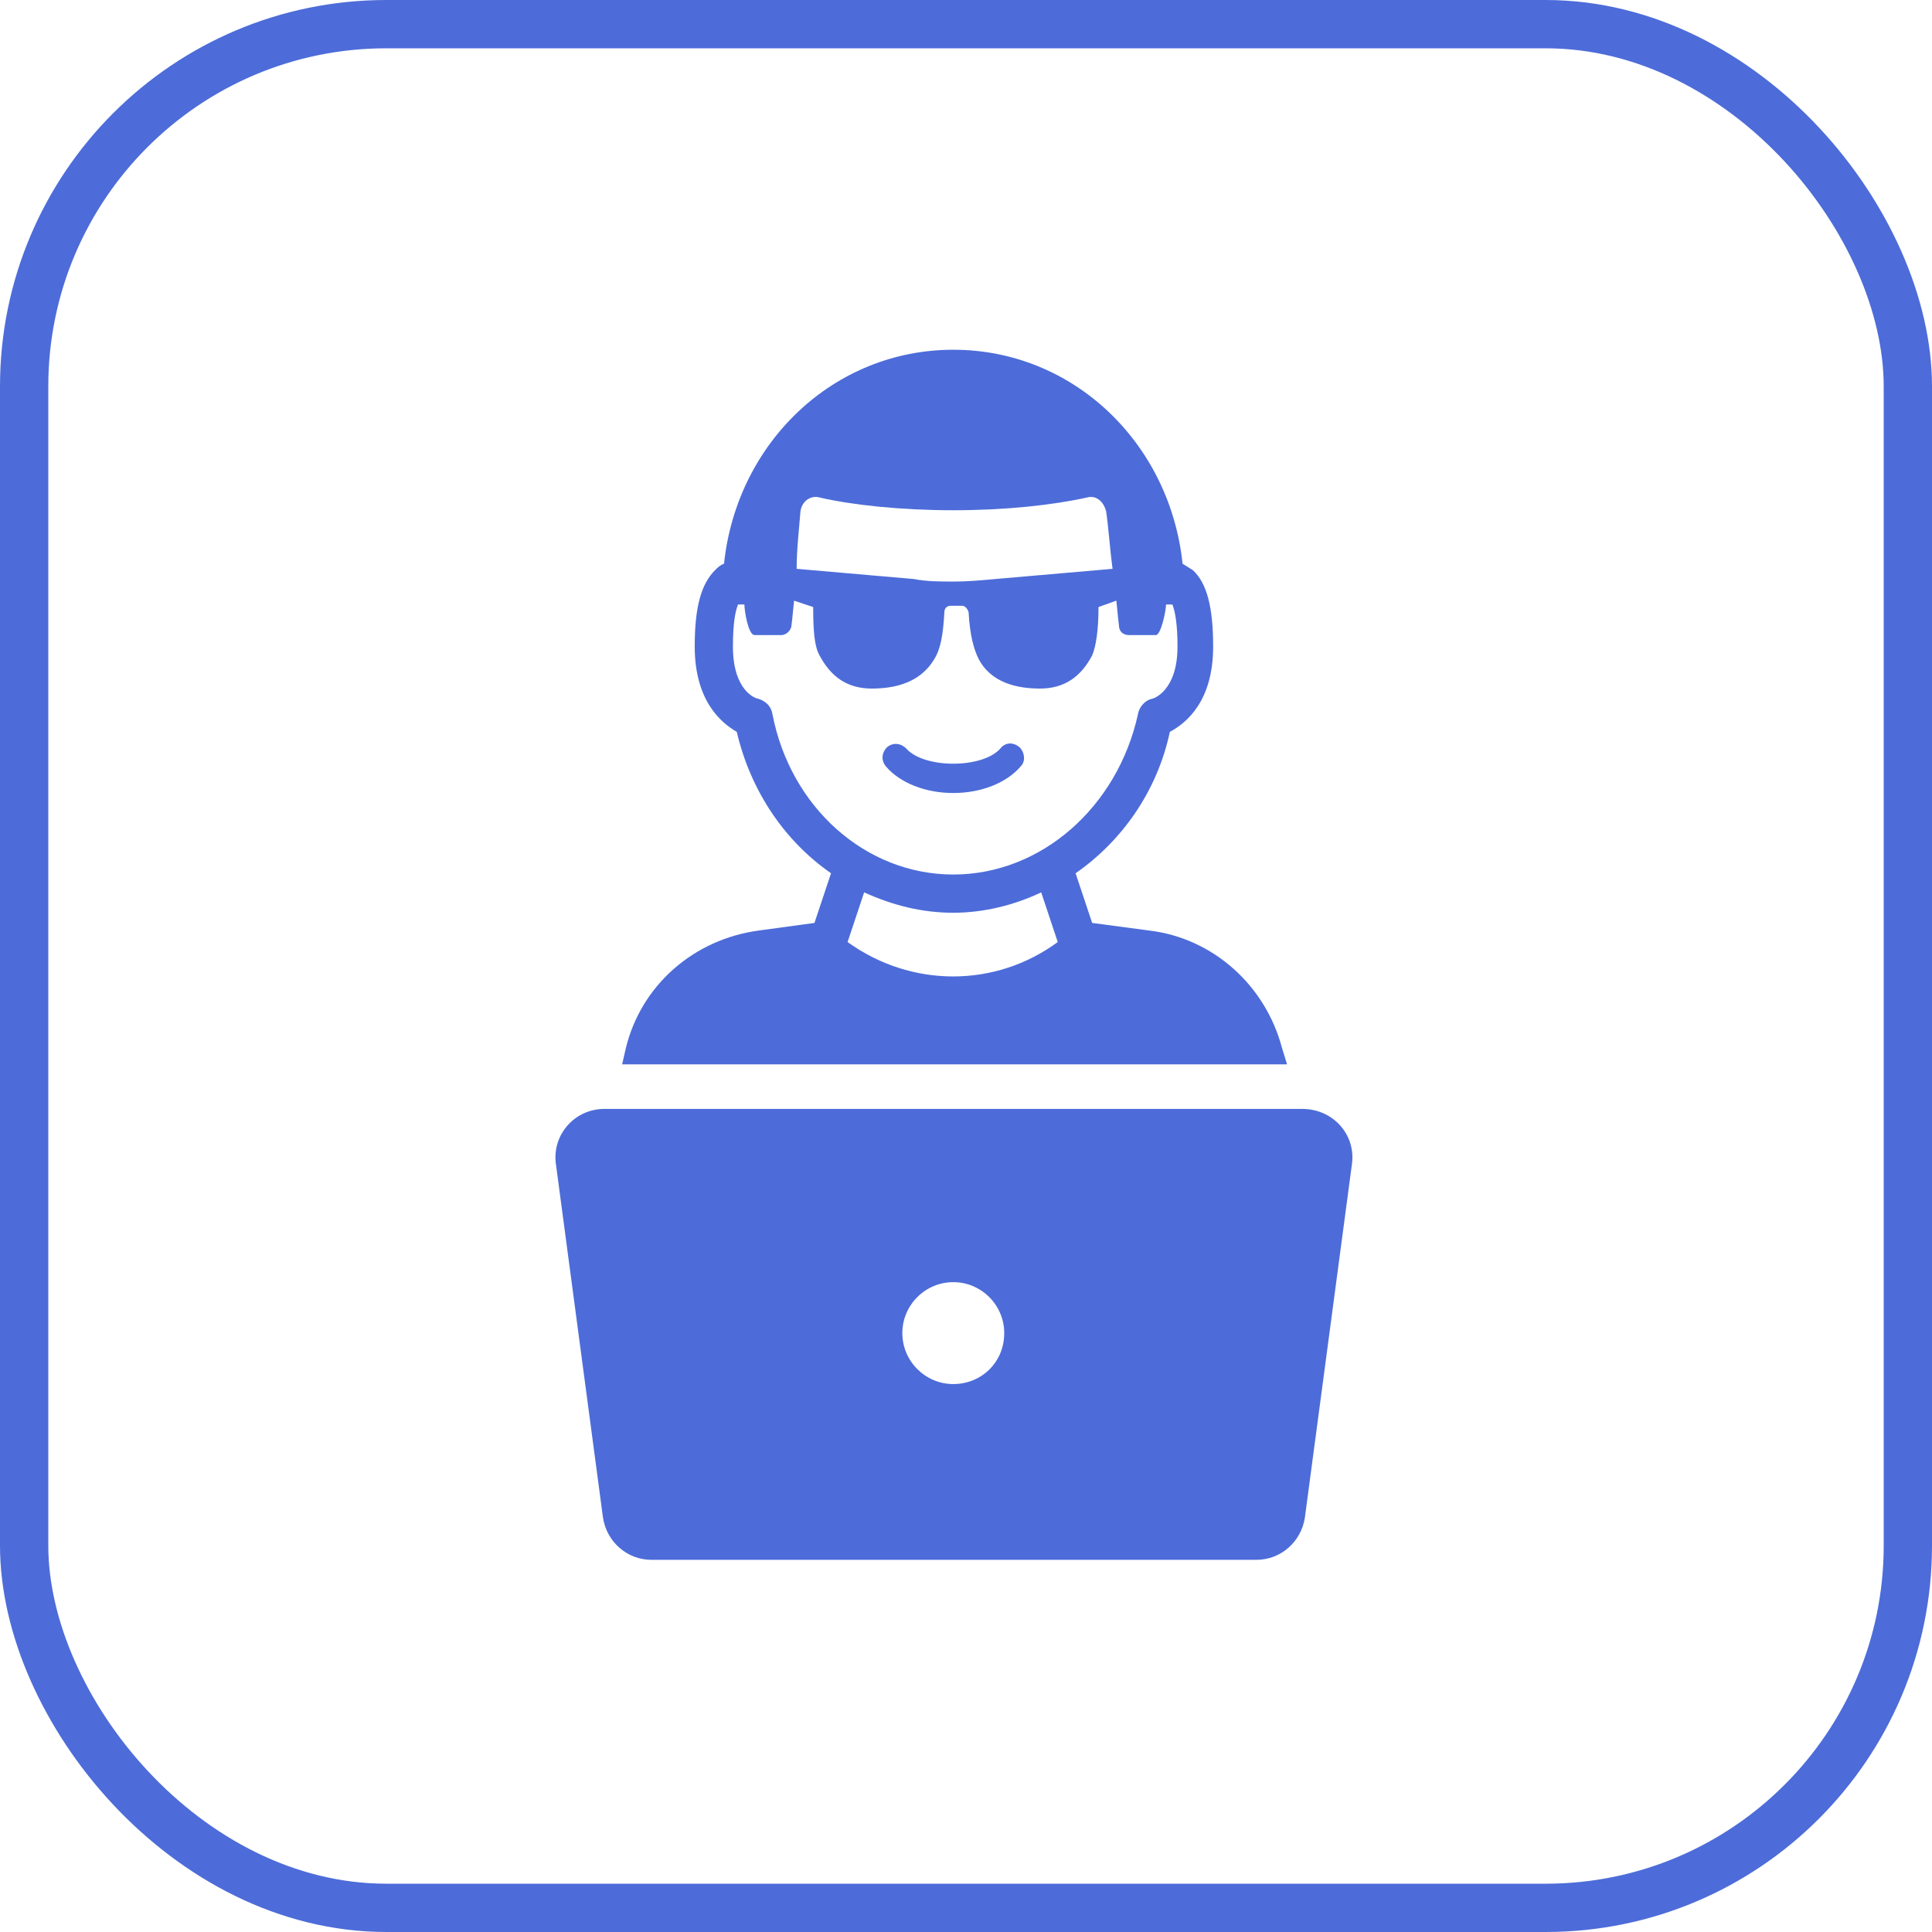 <svg width="80" height="80" viewBox="0 0 80 80" fill="none" xmlns="http://www.w3.org/2000/svg">
<rect width="80" height="80" fill="#4D6CD9"/>
<g clip-path="url(#clip0_4134_237756)">
<rect width="1440" height="900" transform="translate(-1031 -453)" fill="white"/>
<rect x="-1031" y="-453" width="1440" height="900" fill="#4D6CD9"/>
<path fill-rule="evenodd" clip-rule="evenodd" d="M74 640C293.257 640 471 462.257 471 243C471 23.743 293.257 -154 74 -154C-145.257 -154 -323 23.743 -323 243C-323 462.257 -145.257 640 74 640ZM74 458C192.741 458 289 361.741 289 243C289 124.259 192.741 28 74 28C-44.741 28 -141 124.259 -141 243C-141 361.741 -44.741 458 74 458Z" fill="url(#paint0_linear_4134_237756)"/>
<g filter="url(#filter0_d_4134_237756)">
<rect x="-836" y="-341" width="1050" height="676" rx="16" fill="white"/>
</g>
<rect x="1" y="1" width="78" height="78" rx="15" fill="white" stroke="#4D6CD9" stroke-width="2"/>
<path d="M53.083 43.386C52.397 40.801 50.234 38.85 47.597 38.533L45.224 38.217L44.538 36.16C46.437 34.841 47.913 32.784 48.441 30.305C49.127 29.936 50.234 29.039 50.234 26.771C50.234 25.136 49.971 24.134 49.39 23.607C49.232 23.501 49.127 23.448 48.968 23.343C48.441 18.332 44.432 14.482 39.474 14.482C34.516 14.482 30.508 18.332 29.98 23.343C29.822 23.396 29.717 23.501 29.611 23.607C29.031 24.187 28.767 25.136 28.767 26.771C28.767 29.039 29.875 29.936 30.508 30.305C31.088 32.784 32.512 34.841 34.411 36.16L33.725 38.217L31.404 38.533C28.714 38.903 26.552 40.801 25.919 43.386L25.761 44.072H53.294L53.083 43.386ZM33.145 21.18C33.198 20.758 33.567 20.495 33.936 20.6C35.307 20.916 37.312 21.128 39.474 21.128C41.637 21.128 43.589 20.916 45.013 20.6C45.382 20.495 45.698 20.758 45.804 21.18C45.909 21.919 45.962 22.763 46.068 23.554L41.215 23.976C40.635 24.029 40.055 24.081 39.527 24.081C38.947 24.081 38.367 24.081 37.839 23.976L32.987 23.554C32.987 22.763 33.092 21.866 33.145 21.18ZM35.097 39.008L35.782 36.951C36.943 37.478 38.156 37.795 39.474 37.795C40.74 37.795 42.006 37.478 43.114 36.951L43.799 39.008C41.215 40.907 37.734 40.907 35.097 39.008ZM39.474 36.212C35.835 36.212 32.723 33.417 31.985 29.567C31.932 29.25 31.721 29.039 31.404 28.934C31.299 28.934 30.349 28.617 30.349 26.771C30.349 25.769 30.455 25.294 30.561 25.031C30.719 25.031 30.824 25.031 30.824 25.031C30.824 25.294 30.983 26.297 31.246 26.297H32.354C32.565 26.297 32.776 26.085 32.776 25.875C32.776 25.875 32.828 25.453 32.881 24.872L33.672 25.136C33.672 26.138 33.725 26.771 33.936 27.14C34.411 28.037 35.097 28.512 36.099 28.512C37.365 28.512 38.209 28.09 38.683 27.299C38.947 26.877 39.052 26.297 39.105 25.347C39.105 25.189 39.211 25.083 39.369 25.083H39.844C39.949 25.083 40.055 25.189 40.107 25.347C40.16 26.297 40.318 26.877 40.529 27.299C40.951 28.09 41.795 28.512 43.061 28.512C44.063 28.512 44.749 28.037 45.224 27.14C45.382 26.771 45.487 26.085 45.487 25.136L46.226 24.872C46.278 25.453 46.331 25.875 46.331 25.875C46.331 26.138 46.489 26.297 46.753 26.297H47.861C48.072 26.297 48.283 25.294 48.283 25.031C48.283 25.031 48.441 25.031 48.547 25.031C48.652 25.294 48.758 25.822 48.758 26.771C48.758 28.617 47.755 28.934 47.703 28.934C47.439 28.986 47.175 29.25 47.122 29.567C46.278 33.417 43.114 36.212 39.474 36.212Z" fill="#4D6CD9"/>
<path d="M41.425 30.991C40.687 31.834 38.261 31.834 37.522 30.991C37.311 30.78 36.995 30.727 36.731 30.938C36.52 31.149 36.467 31.465 36.678 31.729C37.258 32.415 38.313 32.837 39.474 32.837C40.634 32.837 41.689 32.415 42.269 31.729C42.48 31.518 42.427 31.149 42.217 30.938C41.953 30.727 41.636 30.727 41.425 30.991Z" fill="#4D6CD9"/>
<path d="M53.926 45.918H25.022C23.808 45.918 22.859 46.973 23.017 48.186L24.969 62.849C25.127 63.851 25.971 64.589 26.973 64.589H52.027C53.029 64.589 53.873 63.851 54.031 62.849L55.983 48.186C56.141 46.973 55.192 45.918 53.926 45.918ZM39.474 57.311C38.313 57.311 37.364 56.361 37.364 55.201C37.364 54.04 38.313 53.091 39.474 53.091C40.634 53.091 41.583 54.04 41.583 55.201C41.583 56.414 40.634 57.311 39.474 57.311Z" fill="#4D6CD9"/>
</g>
<defs>
<filter id="filter0_d_4134_237756" x="-916" y="-421" width="1210" height="836" filterUnits="userSpaceOnUse" color-interpolation-filters="sRGB">
<feFlood flood-opacity="0" result="BackgroundImageFix"/>
<feColorMatrix in="SourceAlpha" type="matrix" values="0 0 0 0 0 0 0 0 0 0 0 0 0 0 0 0 0 0 127 0" result="hardAlpha"/>
<feOffset/>
<feGaussianBlur stdDeviation="40"/>
<feColorMatrix type="matrix" values="0 0 0 0 0.065 0 0 0 0 0.151 0 0 0 0 0.454 0 0 0 0.22 0"/>
<feBlend mode="normal" in2="BackgroundImageFix" result="effect1_dropShadow_4134_237756"/>
<feBlend mode="normal" in="SourceGraphic" in2="effect1_dropShadow_4134_237756" result="shape"/>
</filter>
<linearGradient id="paint0_linear_4134_237756" x1="90.648" y1="-9.287" x2="74" y2="640" gradientUnits="userSpaceOnUse">
<stop stop-color="#4D6CD9"/>
<stop offset="1" stop-color="#6A85E5"/>
</linearGradient>
<clipPath id="clip0_4134_237756">
<rect width="1440" height="900" fill="white" transform="translate(-1031 -453)"/>
</clipPath>
</defs>
</svg>
